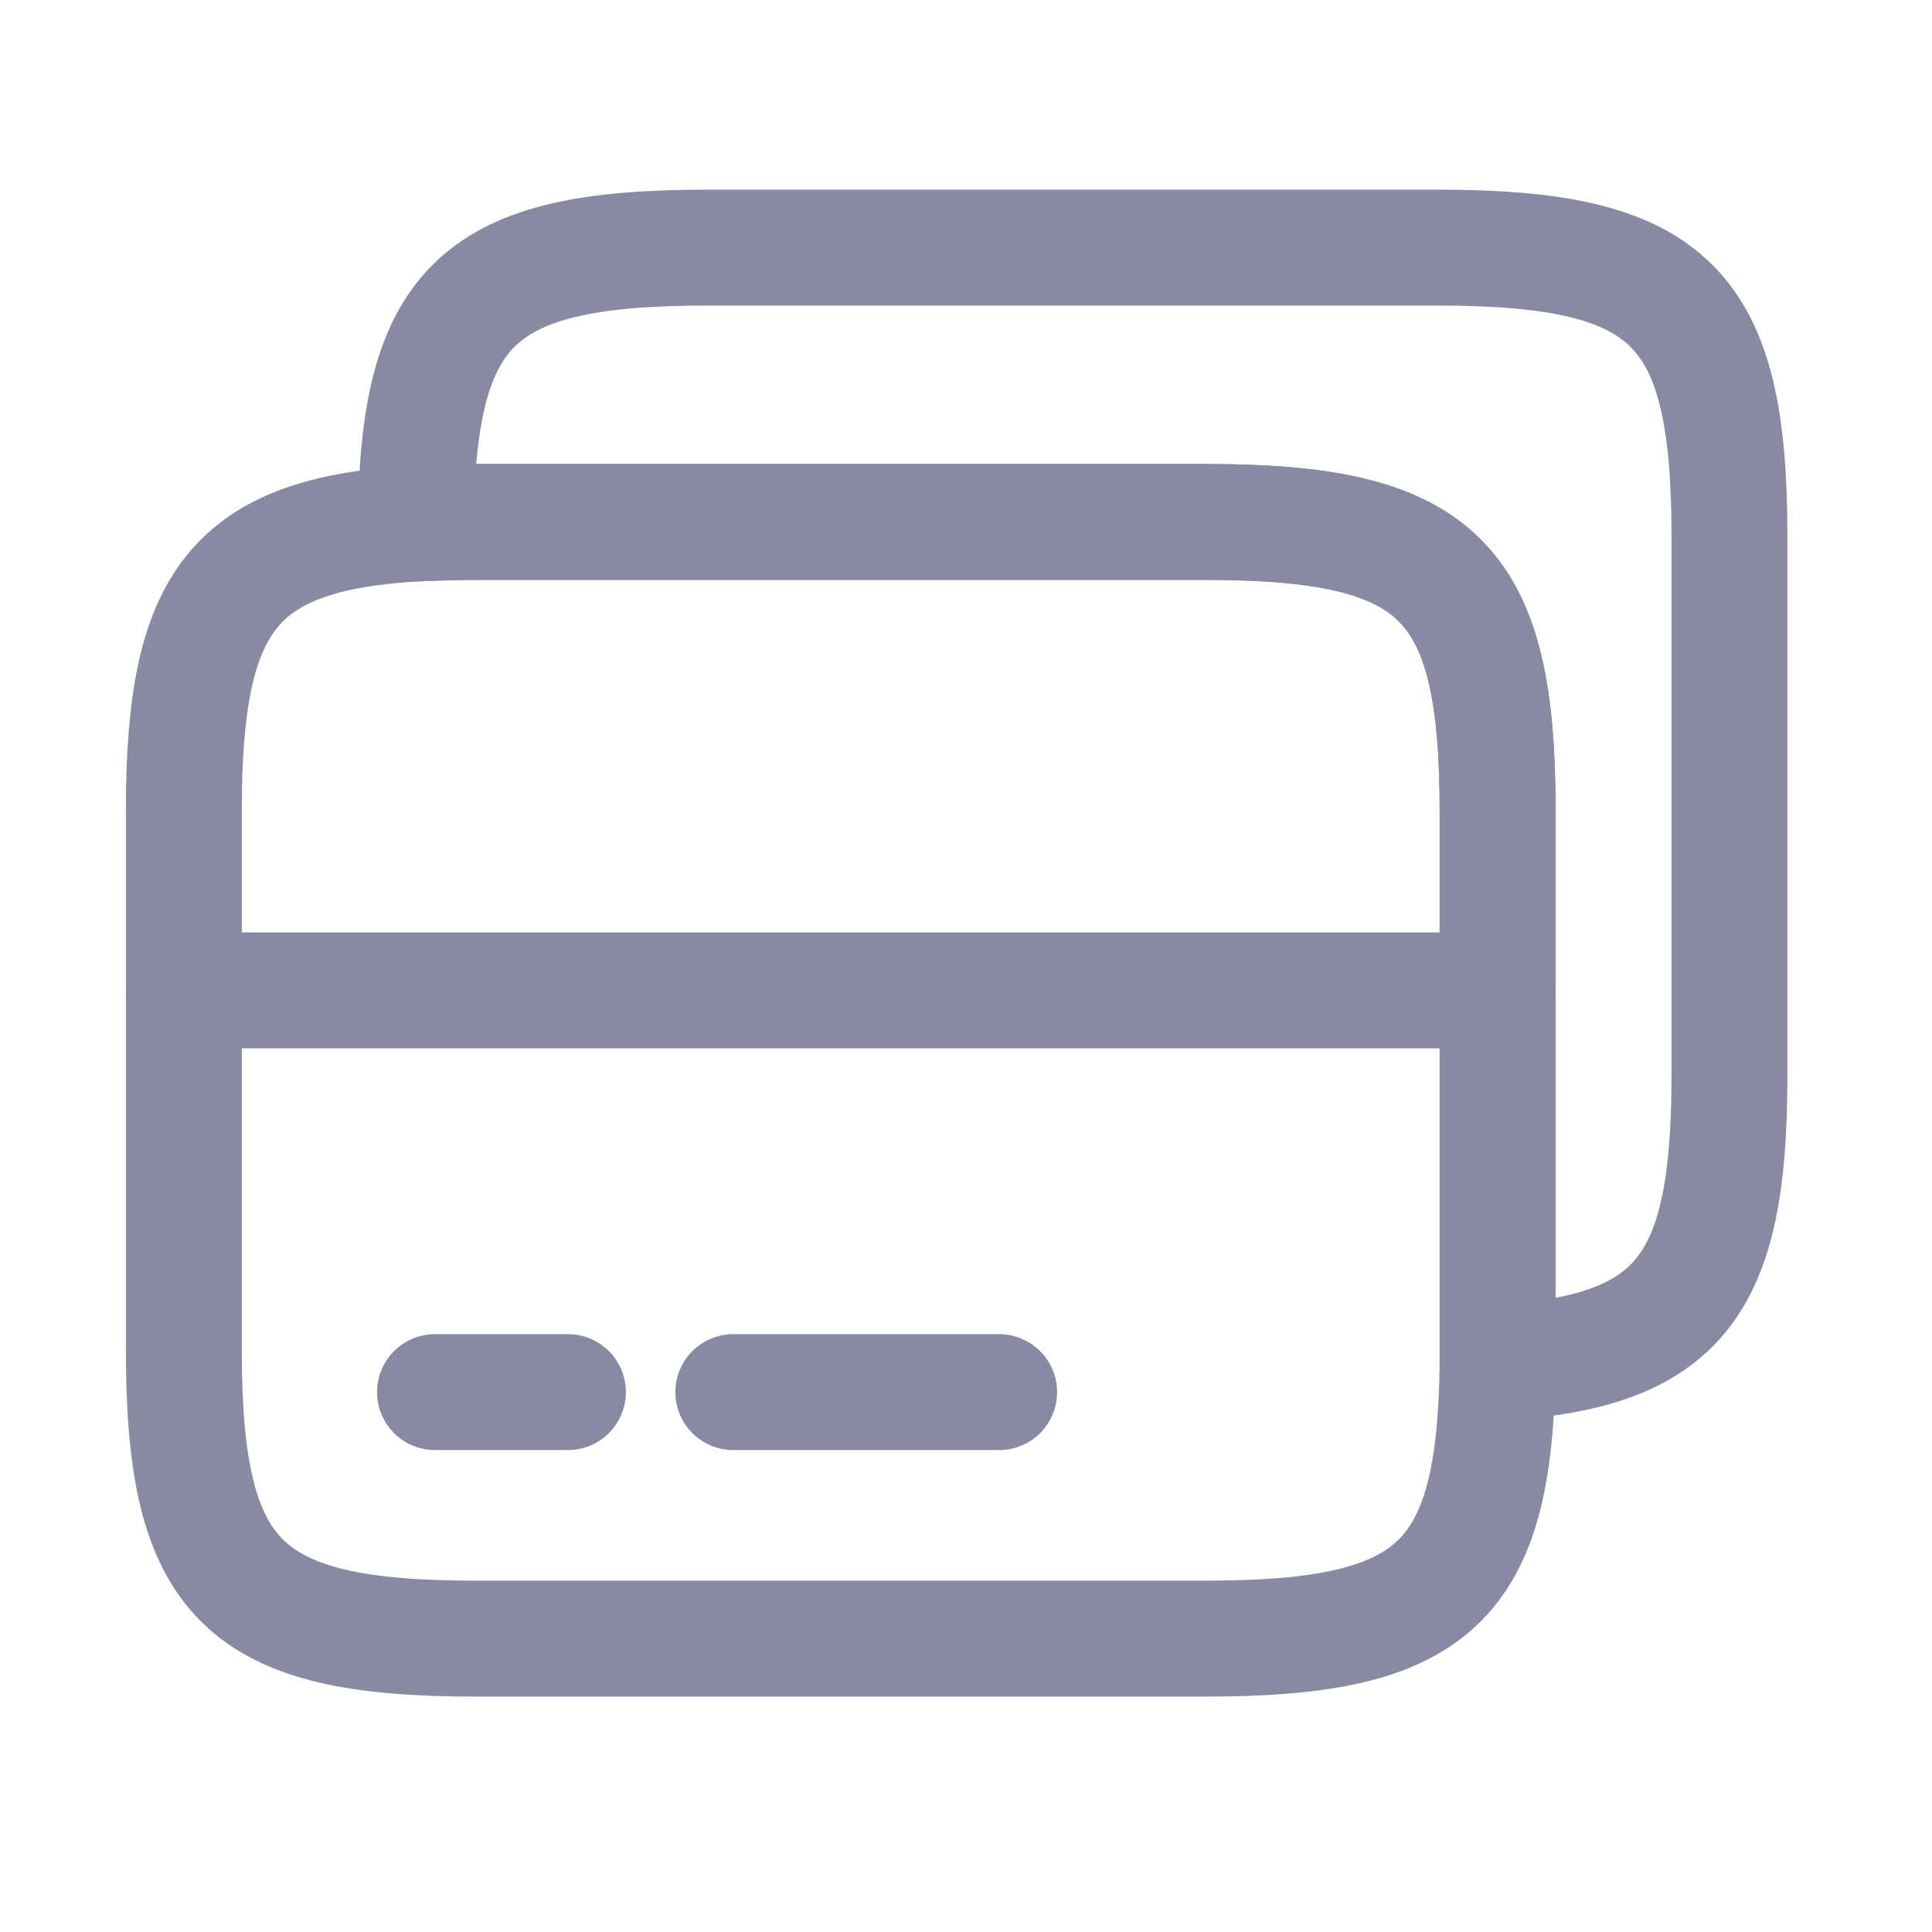 <svg width="25" height="25" viewBox="0 0 25 25" fill="none" xmlns="http://www.w3.org/2000/svg">
<path d="M2.379 12.815H19.379" stroke="#8A89A4" stroke-width="1.5" stroke-miterlimit="10" stroke-linecap="round" stroke-linejoin="round"/>
<path d="M19.379 10.484V17.634C19.349 20.484 18.569 21.204 15.599 21.204H6.159C3.139 21.204 2.379 20.454 2.379 17.474V10.484C2.379 7.784 3.009 6.914 5.379 6.774C5.619 6.764 5.879 6.754 6.159 6.754H15.599C18.619 6.754 19.379 7.504 19.379 10.484Z" stroke="#8A89A4" stroke-width="1.5" stroke-linecap="round" stroke-linejoin="round"/>
<path d="M22.379 6.934V13.924C22.379 16.624 21.749 17.494 19.379 17.634V10.484C19.379 7.504 18.619 6.754 15.599 6.754H6.159C5.879 6.754 5.619 6.764 5.379 6.774C5.409 3.924 6.189 3.204 9.159 3.204H18.599C21.619 3.204 22.379 3.954 22.379 6.934Z" stroke="#8A89A4" stroke-width="1.5" stroke-linecap="round" stroke-linejoin="round"/>
<path d="M5.629 18.014H7.349" stroke="#8A89A4" stroke-width="1.5" stroke-miterlimit="10" stroke-linecap="round" stroke-linejoin="round"/>
<path d="M9.489 18.014H12.929" stroke="#8A89A4" stroke-width="1.5" stroke-miterlimit="10" stroke-linecap="round" stroke-linejoin="round"/>
</svg>
